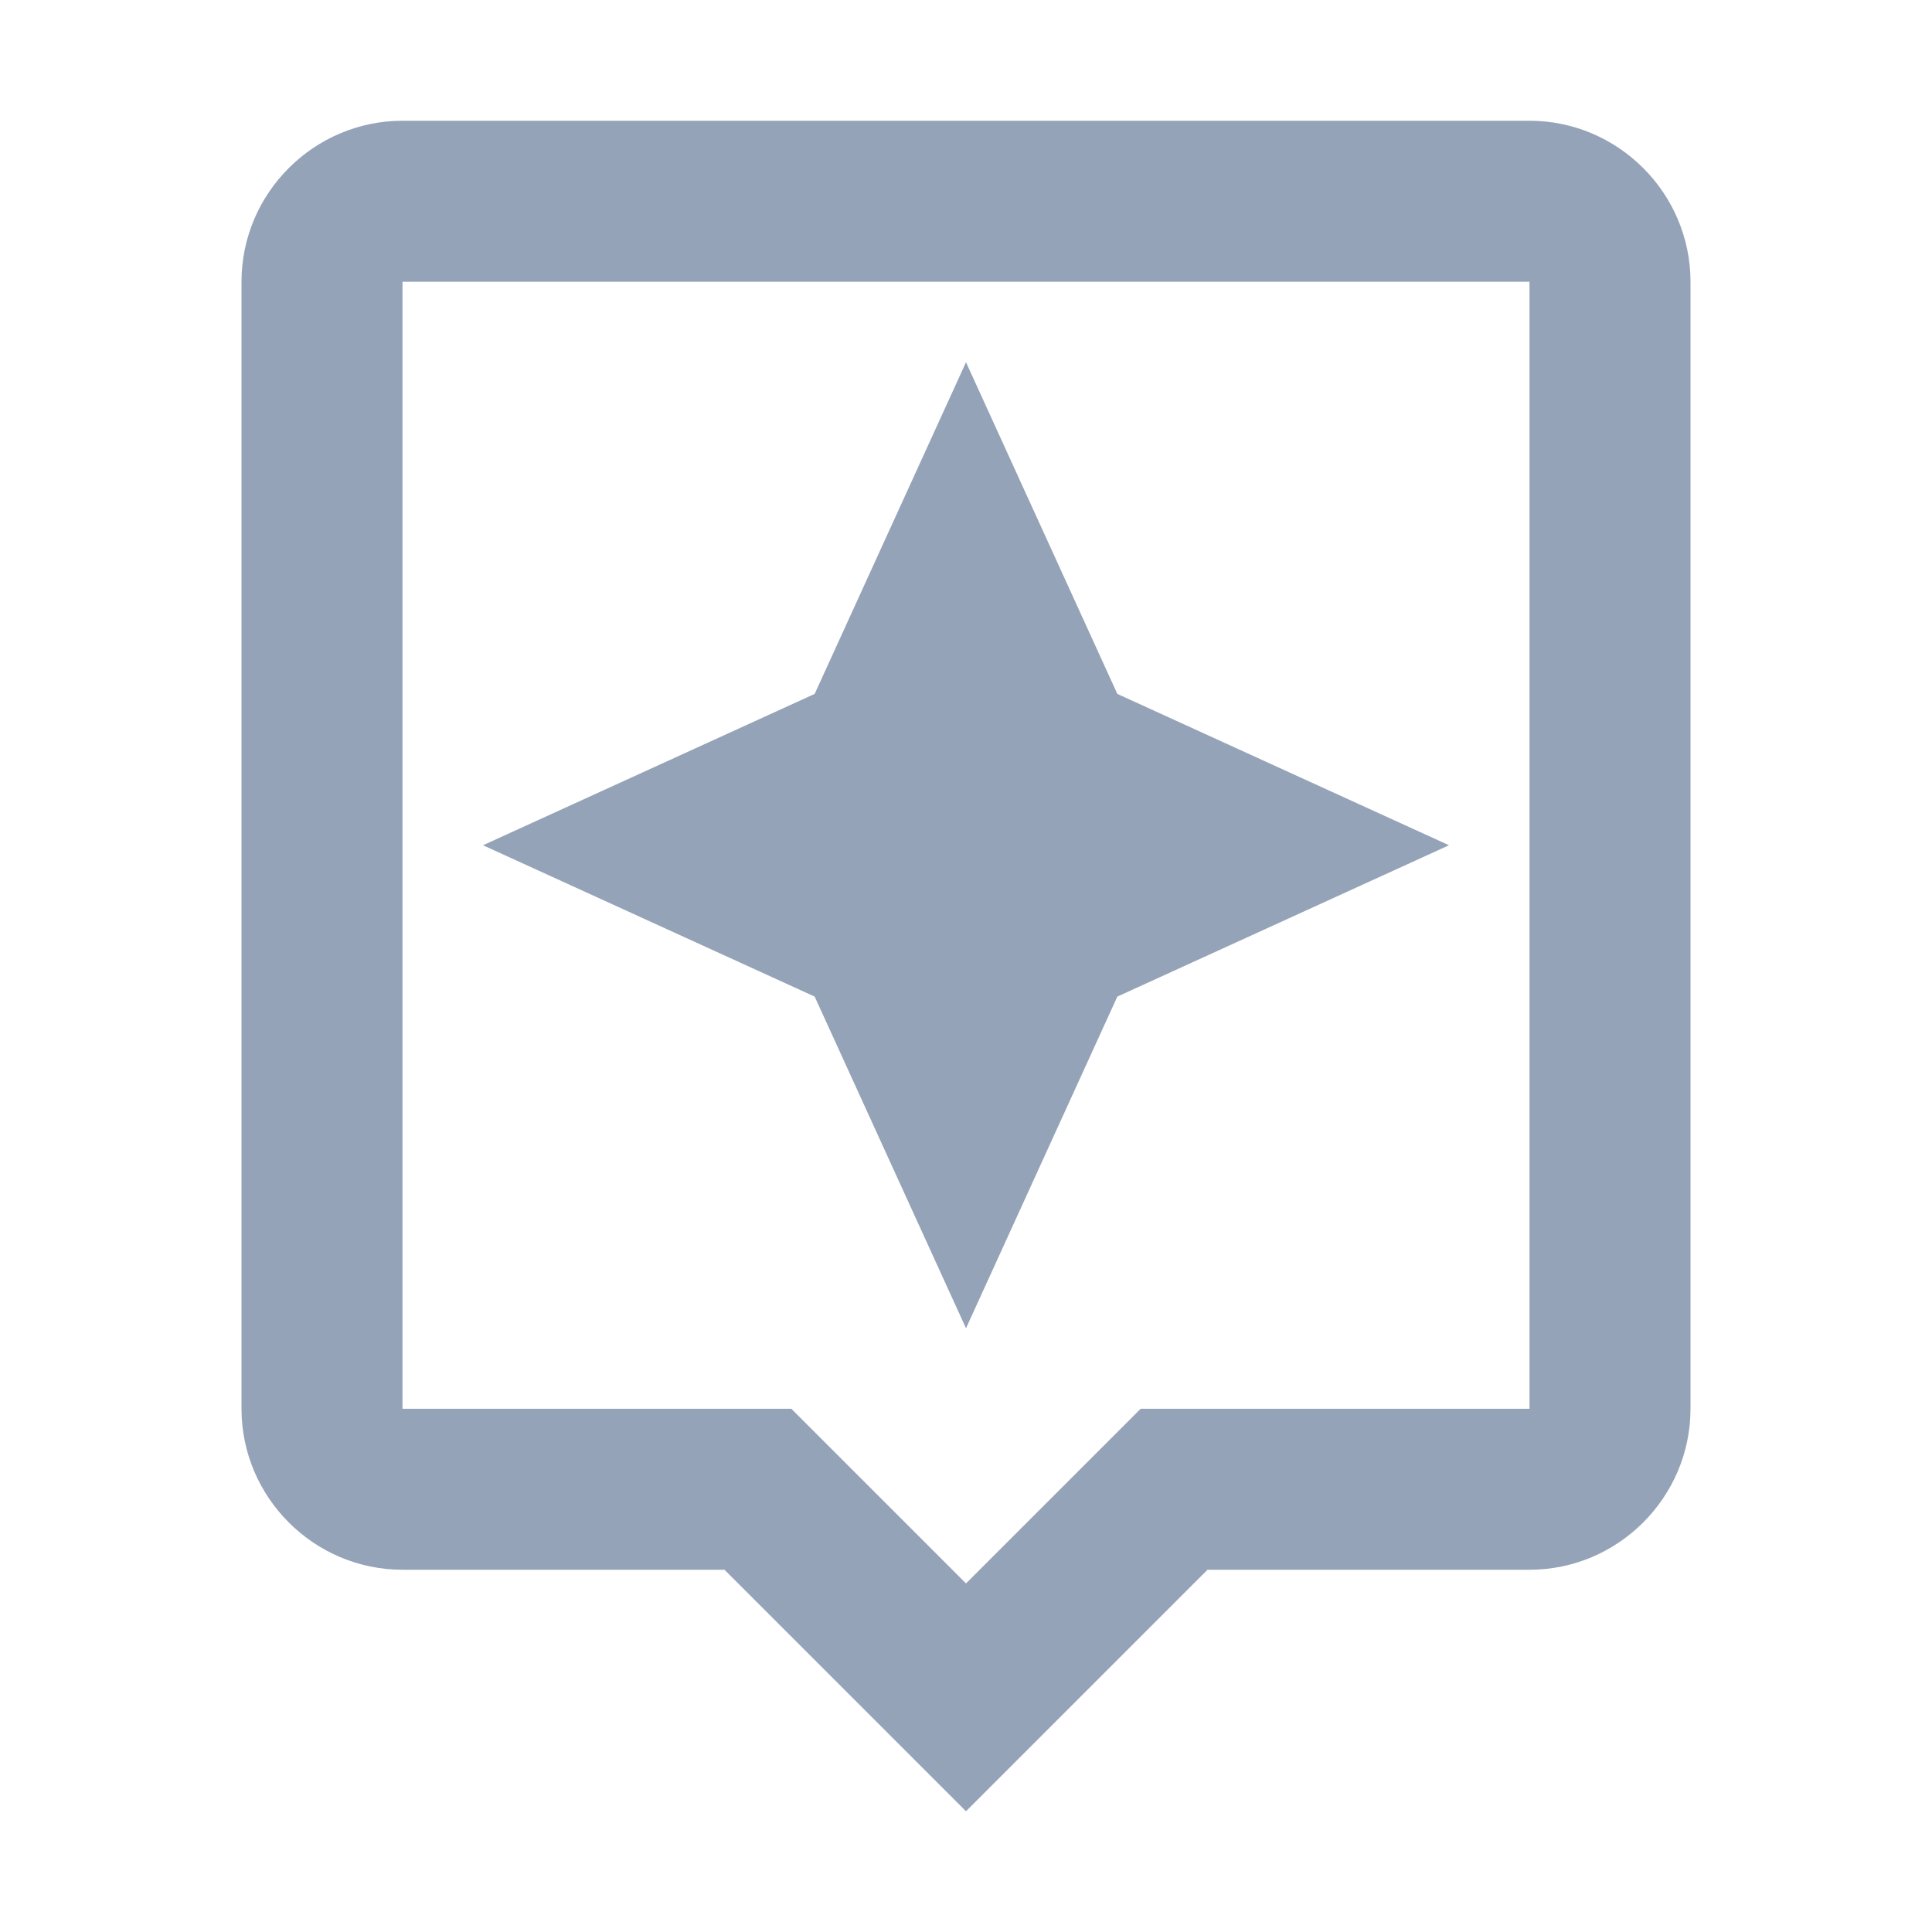 <svg width="24" height="24" viewBox="0 0 24 24" fill="none" xmlns="http://www.w3.org/2000/svg">
<g id="assistant">
<path id="Vector" d="M19 1.5H5C3.9 1.5 3 2.4 3 3.5V17.5C3 18.6 3.9 19.5 5 19.5H9L12 22.5L15 19.5H19C20.1 19.5 21 18.6 21 17.5V3.5C21 2.4 20.1 1.5 19 1.5ZM19 17.5H14.17L12 19.67L9.83 17.5H5V3.5H19V17.5ZM12 16.5L13.88 12.38L18 10.5L13.88 8.62L12 4.5L10.12 8.62L6 10.5L10.12 12.38L12 16.5Z" fill="#94A3B8"/>
</g>
</svg>
